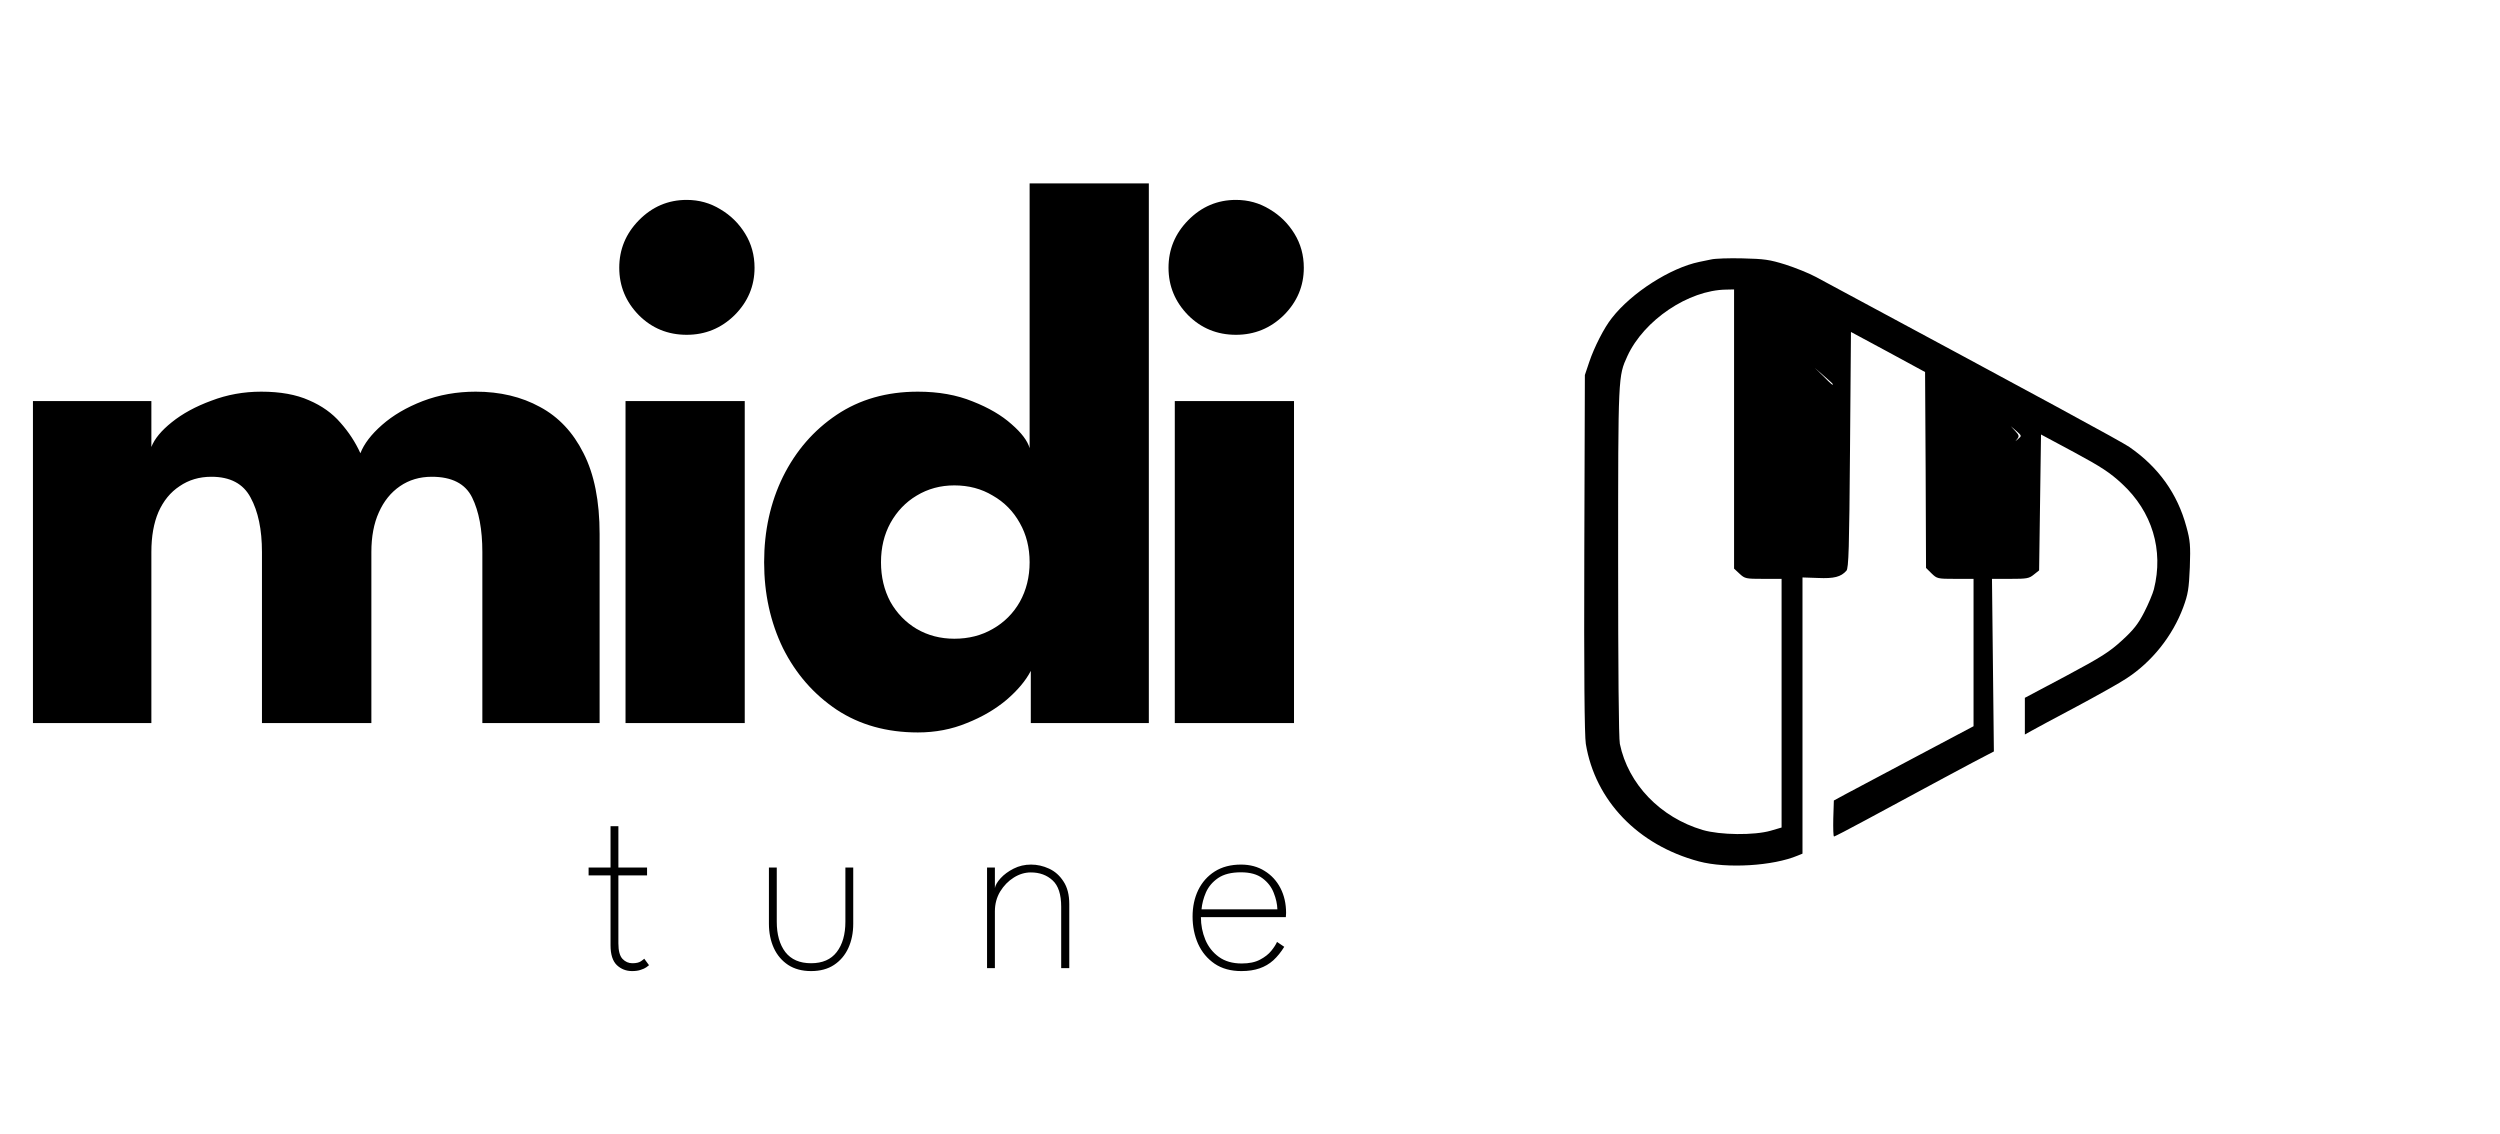 <svg width="408" height="185" viewBox="0 0 408 185" fill="none" xmlns="http://www.w3.org/2000/svg">
<path d="M279.278 42.339C278.689 42.454 277.789 42.656 277.324 42.742C272.609 43.721 266.282 47.754 263.056 51.901C261.784 53.485 260.171 56.682 259.365 59.073L258.651 61.204L258.558 90.294C258.496 109.793 258.589 120.046 258.806 121.4C260.326 130.645 267.305 137.932 277.262 140.582C281.79 141.791 289.359 141.331 293.391 139.631L294.166 139.315V116.763V94.24L296.71 94.326C299.315 94.441 300.432 94.153 301.331 93.145C301.703 92.742 301.797 89.516 301.921 73.416L302.076 54.176L308.124 57.431L314.172 60.714L314.265 76.699L314.328 92.684L315.227 93.577C316.127 94.441 316.189 94.47 319.104 94.47H322.082V106.48V118.52L312.684 123.502C307.535 126.238 302.417 128.946 301.3 129.551L299.284 130.645L299.191 133.583C299.16 135.196 299.191 136.521 299.315 136.521C299.408 136.521 301.765 135.311 304.526 133.813C314.048 128.658 322.857 123.934 324.129 123.301L325.401 122.638L325.246 108.554L325.091 94.47H328.068C330.767 94.47 331.139 94.412 331.914 93.779L332.783 93.088L332.938 81.999L333.093 70.91L338.521 73.819C342.957 76.21 344.383 77.16 346.306 78.946C351.238 83.497 353.13 89.775 351.517 96.169C351.331 96.889 350.618 98.589 349.935 99.914C348.943 101.843 348.199 102.794 346.306 104.522C344.259 106.394 342.957 107.229 337.187 110.311L330.457 113.883V116.878V119.873L331.48 119.297C332.007 118.98 335.326 117.224 338.831 115.351C342.336 113.479 346.027 111.406 347.051 110.714C351.176 108.036 354.557 103.802 356.294 99.136C357.1 96.947 357.225 96.112 357.38 92.598C357.504 89.055 357.442 88.22 356.821 85.974C355.364 80.559 352.262 76.239 347.516 72.955C346.12 72.005 334.21 65.553 296.337 45.19C295.221 44.585 292.988 43.692 291.375 43.174C288.769 42.367 287.963 42.252 284.396 42.166C282.194 42.108 279.867 42.195 279.278 42.339ZM283 70.017V92.8L283.899 93.635C284.768 94.441 284.923 94.47 287.777 94.47H290.754V114.775V135.052L288.986 135.57C286.288 136.348 280.736 136.29 277.882 135.455C270.965 133.41 265.723 127.967 264.359 121.4C264.172 120.536 264.079 108.756 264.079 91.504C264.079 61.117 264.079 61.434 265.599 58.093C268.298 52.247 275.556 47.35 281.697 47.264L283 47.235V70.017ZM299.129 62.702C299.129 62.932 298.85 62.702 297.578 61.406L296.182 60.052L297.671 61.348C298.478 62.039 299.129 62.644 299.129 62.702ZM329.371 71.63C328.813 72.12 328.813 72.12 329.216 71.63C329.557 71.198 329.526 71.025 328.875 70.334L328.161 69.556L329.061 70.334C329.96 71.112 329.96 71.141 329.371 71.63Z" fill="black"/>
<path d="M77.632 63.92C81.6 63.92 85.099 64.752 88.128 66.416C91.157 68.037 93.525 70.555 95.232 73.968C96.981 77.381 97.856 81.776 97.856 87.152V118H78.72V90.096C78.72 86.427 78.165 83.461 77.056 81.2C75.947 78.939 73.749 77.808 70.464 77.808C68.501 77.808 66.773 78.32 65.28 79.344C63.787 80.368 62.635 81.797 61.824 83.632C61.013 85.424 60.608 87.579 60.608 90.096V118H42.752V90.096C42.752 86.427 42.133 83.461 40.896 81.2C39.701 78.939 37.568 77.808 34.496 77.808C32.533 77.808 30.805 78.32 29.312 79.344C27.819 80.325 26.667 81.733 25.856 83.568C25.088 85.36 24.704 87.536 24.704 90.096V118H5.376V65.456H24.704V72.944C25.216 71.621 26.325 70.277 28.032 68.912C29.781 67.504 31.936 66.331 34.496 65.392C37.056 64.411 39.765 63.92 42.624 63.92C45.739 63.92 48.341 64.389 50.432 65.328C52.523 66.224 54.229 67.44 55.552 68.976C56.917 70.512 58.005 72.176 58.816 73.968C59.413 72.432 60.587 70.896 62.336 69.36C64.128 67.781 66.347 66.48 68.992 65.456C71.68 64.432 74.56 63.92 77.632 63.92ZM102.086 118V65.456H121.542V118H102.086ZM112.07 54.64C108.998 54.64 106.395 53.573 104.262 51.44C102.129 49.264 101.062 46.683 101.062 43.696C101.062 40.709 102.129 38.128 104.262 35.952C106.438 33.733 109.041 32.624 112.07 32.624C114.075 32.624 115.91 33.136 117.574 34.16C119.238 35.141 120.582 36.464 121.606 38.128C122.63 39.792 123.142 41.648 123.142 43.696C123.142 46.683 122.054 49.264 119.878 51.44C117.702 53.573 115.099 54.64 112.07 54.64ZM149.794 119.536C144.717 119.536 140.301 118.299 136.546 115.824C132.791 113.307 129.869 109.957 127.778 105.776C125.73 101.552 124.706 96.88 124.706 91.76C124.706 86.64 125.73 81.989 127.778 77.808C129.869 73.584 132.791 70.213 136.546 67.696C140.301 65.179 144.717 63.92 149.794 63.92C153.165 63.92 156.151 64.453 158.754 65.52C161.357 66.544 163.469 67.781 165.09 69.232C166.711 70.64 167.693 71.941 168.034 73.136V29.936H187.49V118H168.226V109.488C167.415 111.067 166.093 112.645 164.258 114.224C162.423 115.76 160.269 117.019 157.794 118C155.319 119.024 152.653 119.536 149.794 119.536ZM155.746 104.24C158.093 104.24 160.183 103.707 162.018 102.64C163.895 101.573 165.367 100.101 166.434 98.224C167.501 96.304 168.034 94.149 168.034 91.76C168.034 89.371 167.501 87.237 166.434 85.36C165.367 83.44 163.895 81.947 162.018 80.88C160.183 79.771 158.093 79.216 155.746 79.216C153.485 79.216 151.437 79.771 149.602 80.88C147.81 81.947 146.381 83.44 145.314 85.36C144.29 87.237 143.778 89.371 143.778 91.76C143.778 94.149 144.29 96.304 145.314 98.224C146.381 100.101 147.81 101.573 149.602 102.64C151.437 103.707 153.485 104.24 155.746 104.24ZM191.726 118V65.456H211.182V118H191.726ZM201.71 54.64C198.638 54.64 196.035 53.573 193.902 51.44C191.769 49.264 190.702 46.683 190.702 43.696C190.702 40.709 191.769 38.128 193.902 35.952C196.078 33.733 198.681 32.624 201.71 32.624C203.715 32.624 205.55 33.136 207.214 34.16C208.878 35.141 210.222 36.464 211.246 38.128C212.27 39.792 212.782 41.648 212.782 43.696C212.782 46.683 211.694 49.264 209.518 51.44C207.342 53.573 204.739 54.64 201.71 54.64Z" fill="black"/>
<path d="M96.06 141.58H99.64V134.84H100.92V141.58H105.6V142.86H100.92V153.96C100.92 155.173 101.147 156.02 101.6 156.5C102.053 156.967 102.587 157.2 103.2 157.2C103.827 157.2 104.293 157.093 104.6 156.88C104.907 156.667 105.087 156.527 105.14 156.46L105.92 157.52C105.853 157.587 105.707 157.7 105.48 157.86C105.253 158.02 104.947 158.16 104.56 158.28C104.187 158.413 103.72 158.48 103.16 158.48C102.187 158.48 101.353 158.153 100.66 157.5C99.98 156.833 99.64 155.76 99.64 154.28V142.86H96.06V141.58ZM126.768 150.42C126.768 152.5 127.235 154.153 128.168 155.38C129.115 156.593 130.515 157.2 132.368 157.2C134.222 157.2 135.615 156.593 136.548 155.38C137.495 154.153 137.968 152.5 137.968 150.42V141.58H139.248V150.76C139.248 152.227 138.982 153.547 138.448 154.72C137.915 155.88 137.135 156.8 136.108 157.48C135.095 158.147 133.848 158.48 132.368 158.48C130.902 158.48 129.655 158.147 128.628 157.48C127.602 156.8 126.822 155.88 126.288 154.72C125.755 153.547 125.488 152.227 125.488 150.76V141.58H126.768V150.42ZM168.266 141.1C169.266 141.1 170.246 141.32 171.206 141.76C172.166 142.2 172.953 142.9 173.566 143.86C174.193 144.807 174.506 146.04 174.506 147.56V158H173.186V147.98C173.186 145.967 172.72 144.533 171.786 143.68C170.853 142.813 169.666 142.38 168.226 142.38C167.266 142.38 166.34 142.66 165.446 143.22C164.553 143.78 163.813 144.54 163.226 145.5C162.653 146.46 162.366 147.533 162.366 148.72V158H161.086V141.58H162.366V144.94C162.446 144.46 162.76 143.92 163.306 143.32C163.853 142.72 164.56 142.2 165.426 141.76C166.293 141.32 167.24 141.1 168.266 141.1ZM195.989 149.68C195.989 150.973 196.229 152.2 196.709 153.36C197.189 154.507 197.922 155.44 198.909 156.16C199.895 156.88 201.142 157.24 202.649 157.24C203.862 157.24 204.855 157.033 205.629 156.62C206.415 156.207 207.029 155.727 207.469 155.18C207.922 154.62 208.235 154.133 208.409 153.72L209.589 154.52C209.055 155.387 208.462 156.12 207.809 156.72C207.155 157.307 206.402 157.747 205.549 158.04C204.709 158.333 203.722 158.48 202.589 158.48C200.869 158.48 199.415 158.08 198.229 157.28C197.042 156.467 196.142 155.387 195.529 154.04C194.929 152.68 194.629 151.193 194.629 149.58C194.629 147.98 194.935 146.54 195.549 145.26C196.175 143.98 197.075 142.967 198.249 142.22C199.435 141.473 200.862 141.1 202.529 141.1C204.009 141.1 205.295 141.447 206.389 142.14C207.495 142.82 208.355 143.753 208.969 144.94C209.582 146.127 209.889 147.48 209.889 149C209.889 149.12 209.882 149.24 209.869 149.36C209.855 149.467 209.849 149.573 209.849 149.68H195.989ZM208.469 148.4C208.442 147.533 208.242 146.633 207.869 145.7C207.509 144.767 206.902 143.98 206.049 143.34C205.195 142.687 204.022 142.36 202.529 142.36C200.955 142.36 199.709 142.673 198.789 143.3C197.882 143.927 197.222 144.707 196.809 145.64C196.409 146.573 196.169 147.493 196.089 148.4H208.469Z" fill="black"/>
</svg>
